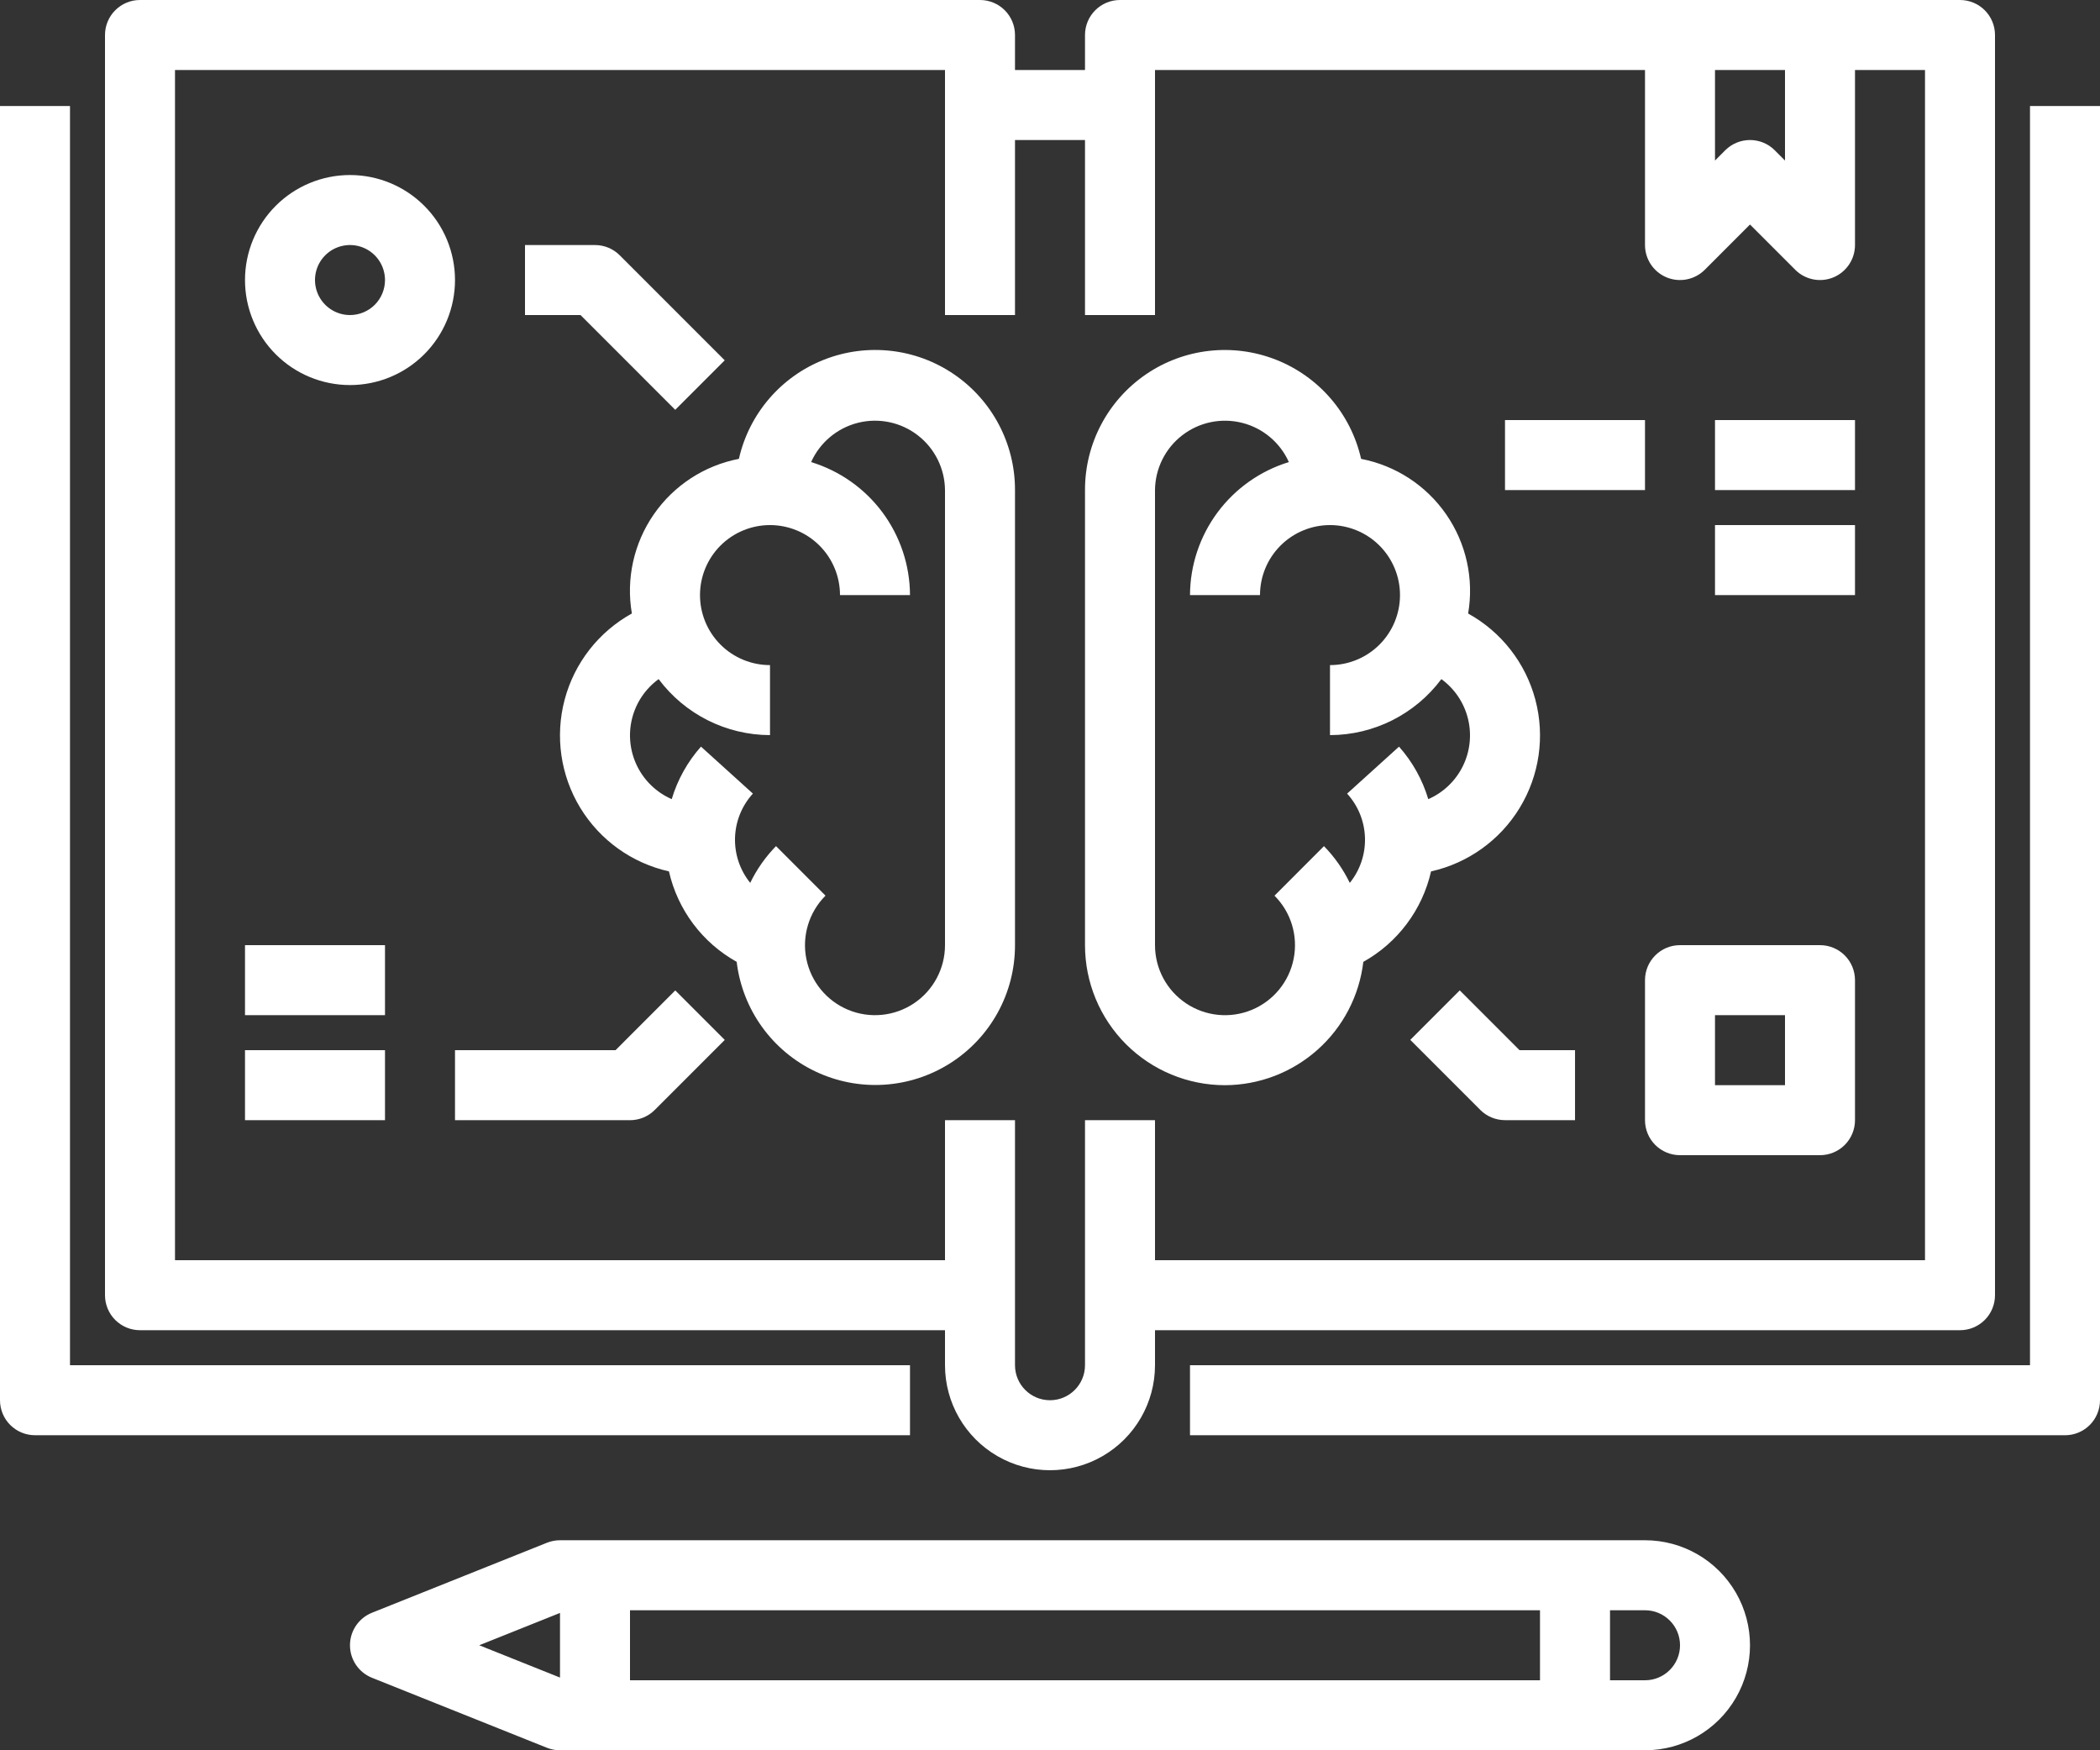 <svg width="90" height="75" viewBox="0 0 90 75" fill="none" xmlns="http://www.w3.org/2000/svg">
<rect x="0" y="0" width="90" height="75" fill="#333333" stroke="none"/>
<path d="M6 57H40.5V58.5C40.5 60.108 41.358 61.593 42.75 62.397C44.142 63.201 45.858 63.201 47.25 62.397C48.642 61.593 49.5 60.108 49.5 58.5V57H84C84.398 57 84.779 56.842 85.061 56.561C85.342 56.279 85.5 55.898 85.5 55.5V1.5C85.5 1.102 85.342 0.721 85.061 0.439C84.779 0.158 84.398 0 84 0H48C47.172 0 46.5 0.672 46.5 1.5V3H43.5V1.5C43.5 1.102 43.342 0.721 43.061 0.439C42.779 0.158 42.398 0 42 0H6C5.172 0 4.5 0.672 4.5 1.5V55.5C4.5 55.898 4.658 56.279 4.939 56.561C5.221 56.842 5.602 57 6 57ZM76.5 3V6.879L76.061 6.44V6.439C75.475 5.854 74.525 5.854 73.939 6.439L73.5 6.879V3L76.5 3ZM7.5 3H40.5V13.5H43.5V6H46.5V13.5H49.5V3H70.5V10.5C70.5 11.107 70.866 11.653 71.426 11.886C71.987 12.118 72.632 11.989 73.061 11.561L75 9.621L76.939 11.56V11.561C77.368 11.989 78.013 12.118 78.574 11.886C79.134 11.653 79.5 11.107 79.5 10.5V3H82.5V54H49.5V48H46.5V58.5C46.5 59.328 45.828 60 45 60C44.172 60 43.5 59.328 43.5 58.5V48H40.5V54H7.5L7.5 3Z" fill="white"/>
<path d="M39 58.5H3V4.543H0V60C0 60.398 0.158 60.78 0.439 61.061C0.721 61.342 1.102 61.5 1.5 61.5H39V58.5Z" fill="white"/>
<path d="M87 4.544V58.501H51V61.501H88.5C88.898 61.501 89.279 61.343 89.561 61.062C89.842 60.781 90 60.399 90 60.001V4.544H87Z" fill="white"/>
<path d="M70.5 66H24C23.809 66 23.62 66.036 23.444 66.106L15.944 69.106C15.373 69.334 14.999 69.886 14.999 70.5C14.999 71.114 15.373 71.666 15.944 71.894L23.444 74.894C23.62 74.964 23.809 75 24 75H70.5C72.108 75 73.593 74.142 74.397 72.75C75.201 71.358 75.201 69.642 74.397 68.25C73.593 66.858 72.108 66 70.5 66V66ZM27 69H66V72H27V69ZM20.538 70.5L24 69.115V71.884L20.538 70.5ZM70.501 72H69.001V69H70.501C71.329 69 72.001 69.672 72.001 70.5C72.001 71.328 71.329 72 70.501 72Z" fill="white"/>
<path d="M43.5 40.5V21C43.504 19.016 42.526 17.159 40.888 16.04C39.251 14.921 37.165 14.686 35.319 15.411C33.473 16.135 32.105 17.727 31.667 19.662C30.187 19.947 28.878 20.801 28.021 22.039C27.163 23.278 26.825 24.804 27.08 26.288C25.657 27.075 24.617 28.408 24.2 29.978C23.782 31.549 24.023 33.222 24.866 34.611C25.71 36 27.084 36.985 28.669 37.339C29.043 38.985 30.098 40.394 31.572 41.215C31.815 43.256 33.088 45.028 34.943 45.911C36.799 46.795 38.978 46.663 40.714 45.565C42.451 44.467 43.503 42.555 43.5 40.499L43.5 40.5ZM40.5 40.5C40.5 41.502 40 42.438 39.167 42.995C38.334 43.551 37.278 43.656 36.352 43.272C35.426 42.888 34.753 42.068 34.557 41.086C34.362 40.103 34.67 39.088 35.379 38.379L33.258 36.256H33.258C32.807 36.718 32.433 37.25 32.152 37.831C31.711 37.285 31.48 36.599 31.501 35.898C31.522 35.196 31.793 34.525 32.267 34.006L30.042 31.993C29.465 32.643 29.037 33.411 28.788 34.243C28.144 33.962 27.619 33.462 27.308 32.831C26.997 32.201 26.918 31.48 27.086 30.798C27.254 30.115 27.658 29.514 28.227 29.1C29.352 30.607 31.12 31.495 33 31.5V28.5C32.204 28.5 31.441 28.184 30.878 27.621C30.316 27.059 30 26.296 30 25.5C30 24.704 30.316 23.941 30.878 23.378C31.441 22.816 32.204 22.5 33 22.5C33.795 22.5 34.559 22.816 35.121 23.378C35.684 23.941 36 24.704 36 25.5H39C38.995 24.222 38.58 22.979 37.818 21.953C37.055 20.928 35.984 20.174 34.762 19.8C35.139 18.961 35.879 18.341 36.77 18.117C37.662 17.893 38.608 18.091 39.335 18.654C40.062 19.215 40.492 20.081 40.5 21V40.5Z" fill="white"/>
<path d="M52.5 46.501C53.963 46.496 55.374 45.956 56.466 44.982C57.559 44.009 58.256 42.669 58.428 41.216C59.901 40.394 60.956 38.985 61.331 37.34C62.916 36.986 64.29 36.001 65.133 34.612C65.977 33.223 66.218 31.55 65.8 29.979C65.383 28.409 64.343 27.076 62.92 26.29C63.175 24.805 62.837 23.279 61.979 22.04C61.122 20.802 59.813 19.948 58.333 19.663C57.895 17.728 56.527 16.137 54.681 15.412C52.835 14.687 50.749 14.922 49.112 16.041C47.474 17.16 46.496 19.017 46.5 21.001V40.501C46.5 42.092 47.132 43.618 48.257 44.744C49.383 45.869 50.909 46.501 52.5 46.501L52.5 46.501ZM49.5 21C49.508 20.081 49.938 19.216 50.665 18.654C51.392 18.091 52.338 17.894 53.23 18.118C54.121 18.341 54.861 18.961 55.237 19.8C54.015 20.174 52.945 20.929 52.182 21.954C51.42 22.98 51.005 24.223 51 25.5H54C54 24.705 54.316 23.942 54.879 23.379C55.441 22.817 56.205 22.5 57 22.5C57.795 22.5 58.559 22.817 59.121 23.379C59.684 23.942 60 24.705 60 25.5C60 26.296 59.684 27.059 59.121 27.622C58.559 28.184 57.795 28.5 57 28.5V31.5C58.88 31.496 60.648 30.607 61.773 29.1C62.342 29.514 62.746 30.116 62.914 30.799C63.082 31.481 63.003 32.202 62.692 32.832C62.381 33.462 61.856 33.963 61.212 34.244C60.963 33.411 60.535 32.643 59.958 31.994L57.733 34.007C58.207 34.526 58.478 35.197 58.499 35.898C58.52 36.6 58.289 37.286 57.848 37.832C57.566 37.251 57.193 36.719 56.742 36.257L54.621 38.38H54.621C55.33 39.088 55.638 40.103 55.442 41.086C55.247 42.069 54.574 42.889 53.648 43.273C52.722 43.656 51.666 43.552 50.833 42.995C49.999 42.438 49.5 41.502 49.5 40.5V21Z" fill="white"/>
<path d="M15 7.5C13.807 7.5 12.662 7.974 11.818 8.818C10.974 9.662 10.5 10.807 10.5 12C10.5 13.193 10.974 14.338 11.818 15.182C12.662 16.026 13.807 16.5 15 16.5C16.193 16.5 17.338 16.026 18.182 15.182C19.026 14.338 19.5 13.193 19.5 12C19.5 10.807 19.026 9.661 18.182 8.818C17.338 7.974 16.193 7.5 15 7.5ZM15 13.5C14.393 13.5 13.846 13.134 13.614 12.574C13.382 12.013 13.51 11.368 13.939 10.939C14.368 10.51 15.013 10.382 15.574 10.614C16.134 10.846 16.5 11.393 16.5 12C16.5 12.398 16.342 12.78 16.061 13.061C15.779 13.342 15.398 13.5 15 13.5Z" fill="white"/>
<path d="M28.939 17.561L31.06 15.44L26.56 10.94L26.56 10.939C26.279 10.658 25.897 10.5 25.5 10.5H22.5V13.5H24.879L28.939 17.561Z" fill="white"/>
<path d="M26.38 45.001H19.5V48.001H27C27.398 48.001 27.78 47.842 28.061 47.561L31.061 44.561L28.94 42.44L26.38 45.001Z" fill="white"/>
<path d="M10.5 45H16.5V48H10.5V45Z" fill="white"/>
<path d="M10.5 40.5H16.5V43.5H10.5V40.5Z" fill="white"/>
<path d="M70.5 48C70.5 48.398 70.658 48.779 70.939 49.061C71.221 49.342 71.602 49.5 72 49.5H78C78.398 49.5 78.779 49.342 79.061 49.061C79.342 48.779 79.5 48.398 79.5 48V42C79.5 41.602 79.342 41.221 79.061 40.939C78.779 40.658 78.398 40.5 78 40.5H72C71.172 40.5 70.5 41.172 70.5 42V48ZM73.5 43.5H76.5V46.5H73.5V43.5Z" fill="white"/>
<path d="M62.561 42.438L60.44 44.559L63.44 47.559L63.44 47.56C63.721 47.841 64.103 47.999 64.501 47.999H67.501V44.999H65.121L62.561 42.438Z" fill="white"/>
<path d="M64.5 18H70.5V21H64.5V18Z" fill="white"/>
<path d="M73.5 18H79.5V21H73.5V18Z" fill="white"/>
<path d="M73.5 22.5H79.5V25.5H73.5V22.5Z" fill="white"/>
</svg>
